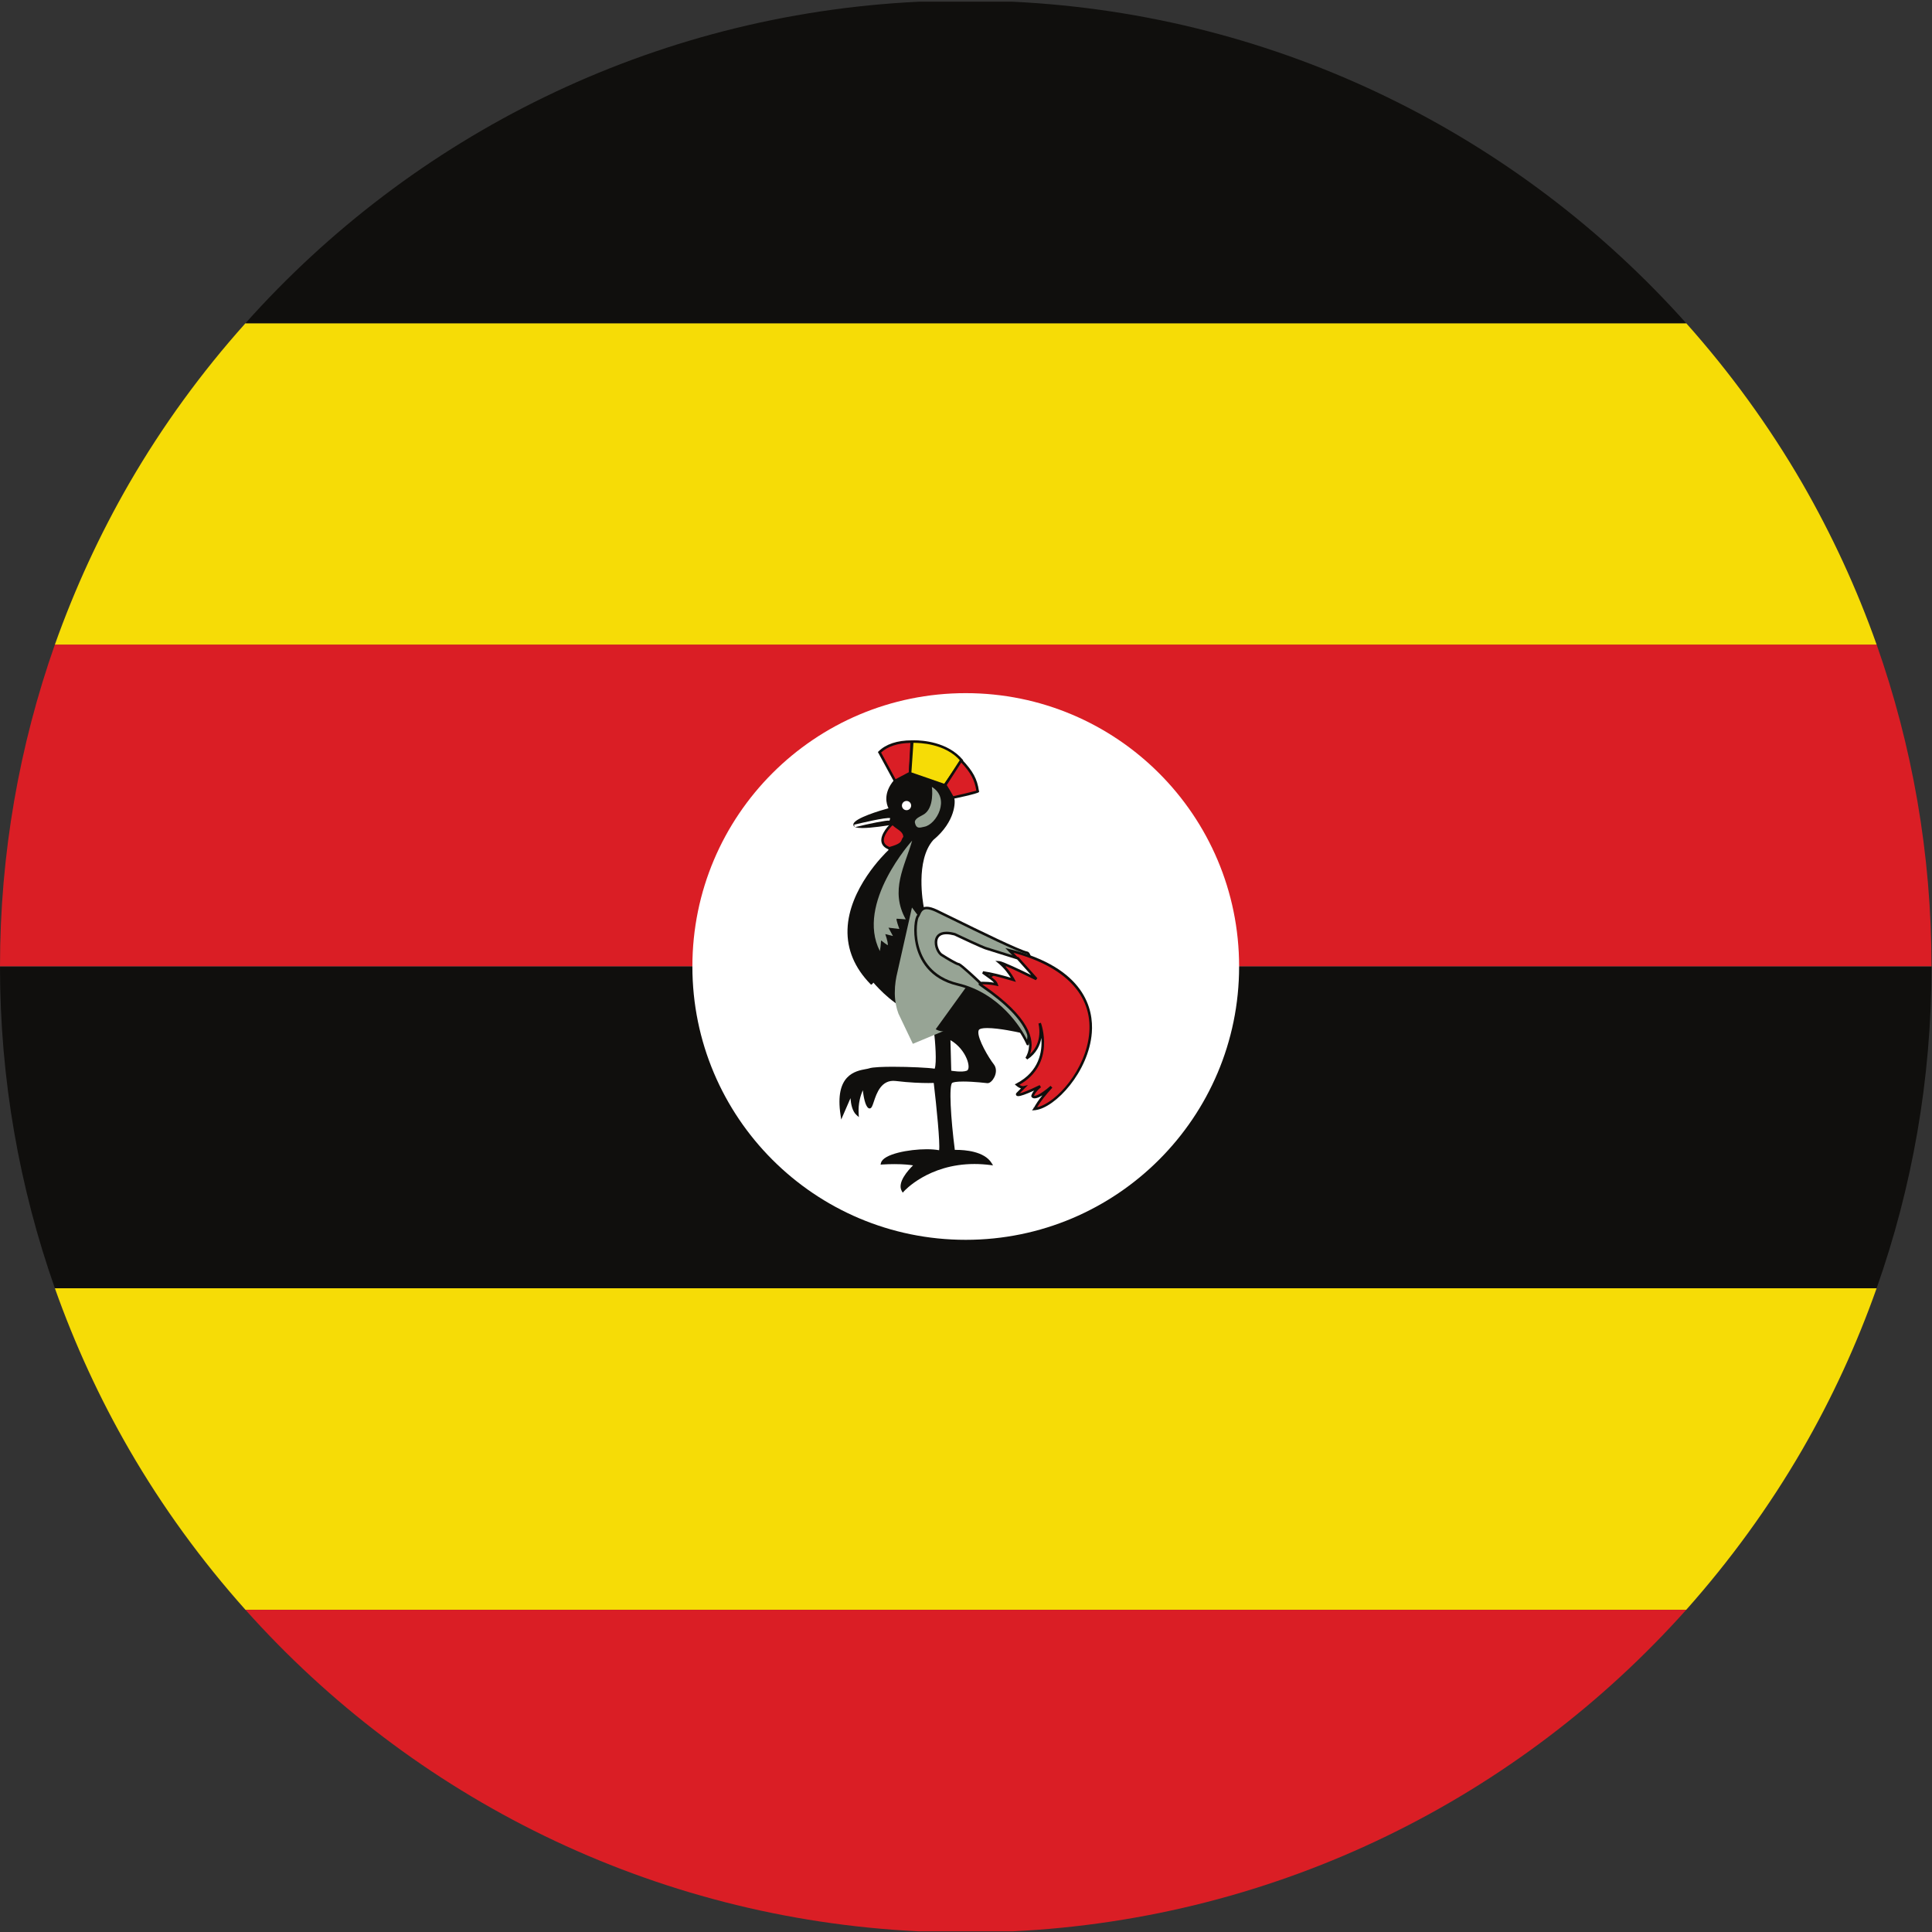 <?xml version="1.0" encoding="UTF-8" standalone="no"?>
<svg
   xmlns:dc="http://purl.org/dc/elements/1.1/"
   xmlns:cc="http://creativecommons.org/ns#"
   xmlns:rdf="http://www.w3.org/1999/02/22-rdf-syntax-ns#"
   xmlns:svg="http://www.w3.org/2000/svg"
   xmlns="http://www.w3.org/2000/svg"
   version="1.1"
   id="svg2"
   xml:space="preserve"
   width="42.667"
   height="42.667"
   viewBox="0 0 42.667 42.667"><rect x="0" y="0" width="42.667" height="42.667" fill="#333333" stroke="none"/><defs
     id="defs6" /><g
     id="g10"
     transform="matrix(1.333,0,0,-1.333,0,42.667)"><g
       id="g12"
       transform="scale(0.1)"><path
         d="M 9.094,106.648 C 12.41,97.297 16.531,88.359 21.418,79.91 c 5.496,-9.5 11.965,-18.371 19.25,-26.531 h 238.695 c 7.258,8.16 13.723,17.031 19.223,26.531 4.883,8.449 9.016,17.387 12.32,26.738 H 9.094"
         style="fill:#f6dc06;fill-opacity:1;fill-rule:evenodd;stroke:none"
         id="path14" /><path
         d="m 40.668,53.379 c 27.676,-31 67.254,-51.148 111.602,-53.27 h 15.453 C 212.055,2.23 251.656,22.379 279.363,53.379 H 40.668"
         style="fill:#da1e25;fill-opacity:1;fill-rule:evenodd;stroke:none"
         id="path16" /><path
         d="M 9.094,106.648 H 310.906 c 5.875,16.668 9.094,34.579 9.094,53.258 H 0 c 0,-18.679 3.23,-36.59 9.094,-53.258"
         style="fill:#100f0d;fill-opacity:1;fill-rule:evenodd;stroke:none"
         id="path18" /><path
         d="M 9.094,213.297 H 310.906 C 316.781,196.621 320,178.703 320,159.996 H 0 c 0,18.707 3.23,36.625 9.094,53.301"
         style="fill:#da1e25;fill-opacity:1;fill-rule:evenodd;stroke:none"
         id="path20" /><path
         d="m 9.094,213.297 c 3.316,9.324 7.438,18.254 12.324,26.726 5.496,9.489 11.965,18.375 19.25,26.508 h 238.695 c 7.258,-8.133 13.723,-17.019 19.223,-26.508 4.883,-8.472 9.016,-17.402 12.32,-26.726 H 9.094"
         style="fill:#f6dc06;fill-opacity:1;fill-rule:evenodd;stroke:none"
         id="path22" /><path
         d="m 40.668,266.531 c 27.676,31.016 67.254,51.16 111.602,53.27 h 15.453 c 44.332,-2.11 83.933,-22.254 111.64,-53.27 H 40.668"
         style="fill:#100f0d;fill-opacity:1;fill-rule:evenodd;stroke:none"
         id="path24" /><path
         d="m 205.289,159.957 c 0,-25.008 -20.293,-45.281 -45.293,-45.281 -25.016,0 -45.285,20.273 -45.285,45.281 0,25.031 20.269,45.289 45.285,45.289 25,0 45.293,-20.258 45.293,-45.289"
         style="fill:#ffffff;fill-opacity:1;fill-rule:evenodd;stroke:none"
         id="path26" /><path
         d="m 160.176,142.695 c -0.813,-0.316 -2.578,0 -2.578,0 l -0.133,5.063 c 2.668,-1.539 3.523,-4.746 2.711,-5.063 z m 2.074,6.836 c 0.109,0.086 0.422,0.231 1.301,0.231 1.976,0 5.179,-0.711 5.215,-0.723 l 0.578,-0.129 -16.293,20.863 c -0.125,0.649 -1.43,7.723 1.562,11.137 3.762,3.11 3.66,6.449 3.489,6.934 -0.012,0.023 -0.02,0.047 -0.032,0.062 -0.418,2.481 -3.062,4.489 -5.933,4.489 -1.496,0 -2.895,-0.547 -4.059,-1.602 -1.797,-2.168 -1.199,-3.965 -0.879,-4.613 -1.379,-0.383 -5.586,-1.629 -5.808,-2.617 -0.032,-0.125 -0.004,-0.247 0.074,-0.344 0.117,-0.145 0.383,-0.317 1.398,-0.317 1.567,0 4.059,0.395 4.903,0.536 l -0.582,-4.204 c -0.653,-0.613 -6.563,-6.39 -6.77,-13.132 -0.101,-3.317 1.172,-6.36 3.785,-9.043 l 0.11,-0.114 0.14,0.071 c 0.031,0.015 0.102,0.05 0.25,0.277 0.785,-0.914 3.789,-4.207 7.004,-5.07 2.07,-2.125 2.762,-2.762 3.035,-2.953 0.211,-1.832 0.481,-5.239 0.117,-6.243 -0.933,0.164 -4.179,0.321 -6.89,0.321 -1.496,0 -3.402,-0.047 -3.988,-0.27 -0.133,-0.043 -0.325,-0.074 -0.543,-0.117 -1.688,-0.309 -5.196,-0.949 -4.172,-7.625 l 0.109,-0.731 0.293,0.68 c 0.484,1.113 0.934,2.156 1.242,2.86 0.063,-0.899 0.285,-2.172 1,-2.797 l 0.387,-0.34 -0.031,0.512 c -0.117,1.765 0.347,3.175 0.683,3.941 0.118,-0.996 0.383,-2.594 0.93,-2.957 0.063,-0.039 0.129,-0.063 0.195,-0.063 0.328,0 0.461,0.403 0.703,1.129 0.454,1.371 1.231,3.707 3.625,3.422 2.313,-0.281 4.231,-0.34 5.434,-0.34 0.395,0 0.688,0.008 0.867,0.016 0.473,-4.012 1.059,-9.918 0.891,-11.148 -0.559,0.105 -1.266,0.164 -2.059,0.164 -2.937,0 -7.207,-0.789 -7.574,-2.266 l -0.07,-0.281 0.289,0.019 c 0.703,0.043 1.383,0.063 2.023,0.063 1.547,0 2.563,-0.121 3.074,-0.207 -0.781,-0.766 -2.703,-2.864 -1.859,-4.274 l 0.152,-0.25 0.192,0.219 c 0.039,0.047 4.051,4.531 11.68,4.531 0.863,0 1.753,-0.058 2.644,-0.172 l 0.441,-0.054 -0.234,0.379 c -1.215,1.976 -4.492,2.187 -5.844,2.187 -0.097,0 -0.183,0 -0.254,-0.004 -0.668,5.16 -1.015,10.828 -0.41,11.121 0.199,0.094 0.672,0.207 1.809,0.207 1.746,0 3.973,-0.269 4.023,-0.273 0.442,0 0.887,0.508 1.133,1.012 0.375,0.773 0.336,1.574 -0.109,2.132 -0.805,1.016 -2.692,4.176 -2.543,5.422 0.019,0.16 0.07,0.27 0.156,0.336"
         style="fill:#100f0d;fill-opacity:1;fill-rule:nonzero;stroke:none"
         id="path28" /><path
         d="m 148.285,190.703 -2.574,4.746 c 0.992,0.996 2.668,1.766 5.332,1.766 0,-0.184 -0.27,-5.199 -0.27,-5.199 l -2.488,-1.313"
         style="fill:#da1e25;fill-opacity:1;fill-rule:nonzero;stroke:none"
         id="path30" /><path
         d="m 145.973,195.41 2.398,-4.422 2.195,1.157 c 0.094,1.726 0.223,4.125 0.258,4.855 -2.101,-0.035 -3.769,-0.586 -4.851,-1.59 z m 2.226,-4.992 -2.754,5.07 0.114,0.114 c 1.195,1.195 3.089,1.824 5.484,1.824 h 0.215 v -0.211 c 0,-0.184 -0.246,-4.699 -0.274,-5.211 l -0.007,-0.121 -2.778,-1.465"
         style="fill:#100f0d;fill-opacity:1;fill-rule:nonzero;stroke:none"
         id="path32" /><path
         d="m 150.773,191.969 0.364,5.246 c 0,0 5.332,0.316 8.226,-3.164 0.043,0.043 -2.847,-4.071 -2.847,-4.071 l -5.743,1.989"
         style="fill:#f6dc06;fill-opacity:1;fill-rule:nonzero;stroke:none"
         id="path34" /><path
         d="m 150.996,192.117 5.438,-1.883 c 0.972,1.383 2.32,3.305 2.664,3.805 -2.489,2.883 -6.817,2.984 -7.766,2.969 z m 5.602,-2.39 -6.047,2.093 0.383,5.594 0.187,0.012 c 0,0 0.133,0.008 0.363,0.008 1.254,0 5.536,-0.235 8.043,-3.25 l 0.024,-0.036 c 0.066,-0.125 0.066,-0.125 -2.863,-4.289 l -0.09,-0.132"
         style="fill:#100f0d;fill-opacity:1;fill-rule:nonzero;stroke:none"
         id="path36" /><path
         d="m 156.605,190.027 2.622,4.067 c 1.761,-1.852 2.488,-3.164 2.757,-5.153 0.043,-0.046 -4.16,-1.039 -4.16,-0.996 0,0.047 -1.176,2.035 -1.219,2.082"
         style="fill:#da1e25;fill-opacity:1;fill-rule:nonzero;stroke:none"
         id="path38" /><path
         d="m 156.852,190.02 c 0.242,-0.387 0.847,-1.383 1.086,-1.844 0.613,0.117 3.164,0.726 3.812,0.91 -0.27,1.754 -0.922,2.977 -2.492,4.664 z m 0.98,-2.29 h -0.215 l -0.004,0.168 c -0.136,0.266 -1.101,1.895 -1.175,1.997 l -0.122,0.121 0.11,0.125 2.769,4.297 0.184,-0.2 c 1.809,-1.898 2.523,-3.218 2.805,-5.199 l 0.05,-0.051 -0.054,-0.129 c -0.106,-0.261 -4.309,-1.129 -4.348,-1.129"
         style="fill:#100f0d;fill-opacity:1;fill-rule:nonzero;stroke:none"
         id="path40" /><path
         d="m 151.121,180.816 c 0,0 -9.406,-10.371 -5.348,-18.304 0.215,1.105 0.122,1.801 0.258,1.754 -0.226,0.136 1.164,-0.953 1.059,-0.743 0.031,0.575 -0.422,1.805 -0.422,1.805 0.422,-0.105 0.848,-0.211 1.27,-0.316 -0.247,0.457 -0.493,0.918 -0.743,1.379 0.602,-0.075 1.203,-0.145 1.805,-0.215 0,0 -0.637,1.699 -0.426,1.699 0.215,0 1.489,-0.105 1.489,-0.105 -2.676,4.8 -0.153,8.785 1.058,13.046"
         style="fill:#97a495;fill-opacity:1;fill-rule:nonzero;stroke:none"
         id="path42" /><path
         d="m 154.391,189.711 c 0,0 0.496,-3.574 -1.45,-4.613 -0.316,-0.227 -1.535,-0.633 -1.355,-1.356 0.227,-0.996 0.769,-0.812 1.539,-0.633 2.031,0.36 4.383,4.7 1.266,6.602"
         style="fill:#97a495;fill-opacity:1;fill-rule:nonzero;stroke:none"
         id="path44" /><path
         d="m 150.191,187.387 c 0.422,0 0.762,-0.344 0.762,-0.766 0,-0.422 -0.34,-0.766 -0.762,-0.766 -0.421,0 -0.765,0.344 -0.765,0.766 0,0.422 0.344,0.766 0.765,0.766"
         style="fill:#ffffff;fill-opacity:1;fill-rule:nonzero;stroke:none"
         id="path46" /><path
         d="m 147.879,183.652 c -0.496,-0.406 -3.117,-3.121 -0.543,-4.117 2.668,0.727 1.945,1.223 2.531,1.813 0.016,1.218 -1.324,1.535 -1.988,2.304"
         style="fill:#da1e25;fill-opacity:1;fill-rule:nonzero;stroke:none"
         id="path48" /><path
         d="m 147.867,183.355 c -0.535,-0.5 -1.566,-1.742 -1.422,-2.652 0.067,-0.41 0.364,-0.719 0.907,-0.941 1.753,0.484 1.894,0.84 2.031,1.183 0.058,0.149 0.125,0.313 0.273,0.485 -0.031,0.644 -0.519,0.988 -1.086,1.379 -0.242,0.168 -0.492,0.343 -0.703,0.546 z m -0.543,-4.042 -0.062,0.027 c -0.727,0.277 -1.141,0.715 -1.235,1.297 -0.207,1.289 1.328,2.859 1.719,3.179 l 0.16,0.129 0.133,-0.156 c 0.203,-0.234 0.481,-0.426 0.777,-0.633 0.598,-0.414 1.278,-0.886 1.266,-1.812 l -0.004,-0.086 -0.058,-0.063 c -0.133,-0.132 -0.184,-0.257 -0.243,-0.406 -0.211,-0.531 -0.504,-0.945 -2.382,-1.457 l -0.071,-0.019"
         style="fill:#100f0d;fill-opacity:1;fill-rule:nonzero;stroke:none"
         id="path50" /><path
         d="m 153.574,158.02 c -0.133,-0.59 -0.722,-2.758 0.09,-4.43 2.262,0.949 3.301,0.676 4.07,0.18 -1.851,1.492 -2.578,2.125 -4.16,4.25"
         style="fill:#97a495;fill-opacity:1;fill-rule:nonzero;stroke:none"
         id="path52" /><path
         d="m 153.574,158.02 c -0.133,-0.59 -0.722,-2.758 0.09,-4.43 2.262,0.949 3.301,0.676 4.07,0.18 -1.851,1.492 -2.578,2.125 -4.16,4.25 z"
         style="fill:none;stroke:#97a495;stroke-width:10;stroke-linecap:butt;stroke-linejoin:miter;stroke-miterlimit:4;stroke-dasharray:none;stroke-opacity:1"
         id="path54" /><path
         d="m 170.258,147.125 c 0,0 -3.254,7.863 -11.574,9.855 -8.317,1.989 -7.235,10.848 -6.555,11.391 0.363,0.77 0.633,1.945 3.027,0.813 2.399,-1.129 13.43,-6.688 15.012,-6.961 1.582,-0.27 0.227,-15.282 0.09,-15.098"
         style="fill:#97a495;fill-opacity:1;fill-rule:nonzero;stroke:none"
         id="path56" /><path
         d="m 153.527,169.441 c -0.691,0 -0.898,-0.468 -1.117,-0.968 -0.031,-0.067 -0.058,-0.129 -0.09,-0.192 l -0.019,-0.047 -0.039,-0.031 c -0.223,-0.195 -0.684,-2.332 -0.063,-4.781 0.574,-2.27 2.172,-5.195 6.535,-6.234 6.954,-1.665 10.446,-7.458 11.426,-9.368 0.301,2.621 1.028,12.543 0.09,14.075 -0.062,0.101 -0.105,0.117 -0.117,0.121 -1.25,0.211 -7.879,3.461 -12.266,5.613 -1.242,0.609 -2.25,1.105 -2.801,1.363 -0.628,0.297 -1.148,0.449 -1.539,0.449 z m 16.735,-22.531 h -0.11 l -0.089,0.133 c -0.036,0.078 -3.317,7.789 -11.426,9.73 -4.707,1.125 -6.36,4.332 -6.918,6.825 -0.492,2.211 -0.203,4.425 0.234,4.898 0.024,0.051 0.043,0.098 0.067,0.152 0.226,0.512 0.539,1.215 1.507,1.215 0.461,0 1.024,-0.156 1.723,-0.484 0.551,-0.262 1.559,-0.758 2.805,-1.367 4.101,-2.012 10.961,-5.375 12.148,-5.578 1.465,-0.254 0.875,-9.063 0.555,-12.84 -0.231,-2.684 -0.266,-2.684 -0.496,-2.684"
         style="fill:#100f0d;fill-opacity:1;fill-rule:nonzero;stroke:none"
         id="path58" /><path
         d="m 162.348,157.023 c -0.137,-0.089 11.121,-6.644 7.726,-12.296 3.211,2.125 2.172,5.832 2.172,5.832 0,0 2.621,-6.825 -3.754,-10.172 0.68,-0.586 1.133,-0.449 1.133,-0.449 l -1.086,-1.086 c 0,0 -0.496,-0.817 3.797,1.265 -1.176,-0.949 -1.266,-1.629 -1.266,-1.629 0,0 0.317,-0.902 3.121,1.539 -2.261,-2.441 -2.757,-3.707 -2.757,-3.664 6.101,0.543 19.39,20.391 -4.207,26.266 1.269,-1.309 1.086,-1.129 1.086,-1.129 l -5.965,-4.477"
         style="fill:#da1e25;fill-opacity:1;fill-rule:nonzero;stroke:none"
         id="path60" /><path
         d="m 174.051,140.188 0.297,-0.305 c -1.118,-1.203 -1.996,-2.34 -2.52,-3.242 3.18,0.711 8.164,6.297 8.637,12.379 0.48,6.214 -3.973,10.886 -12.563,13.214 0.196,-0.203 0.332,-0.347 0.43,-0.457 v 0.004 l 0.133,-0.133 -0.012,-0.011 c 0.106,-0.133 0.09,-0.168 0.067,-0.227 l -0.055,-0.129 -0.094,-0.004 -5.68,-4.257 c 0.079,-0.051 0.164,-0.114 0.254,-0.176 7.618,-5.254 8.571,-9 7.707,-11.395 2.196,2.031 1.426,4.922 1.391,5.055 l 0.402,0.133 c 0.028,-0.071 2.535,-6.832 -3.562,-10.282 0.406,-0.265 0.683,-0.214 0.683,-0.214 l 0.739,0.179 -1.371,-1.375 c 0.437,0.094 1.347,0.414 3.308,1.364 l 0.227,-0.356 c -0.832,-0.676 -1.086,-1.199 -1.16,-1.402 0.152,-0.043 0.82,-0.039 2.742,1.637 z m -3.078,-4.079 0.246,0.325 v 0.125 l 0.082,0.007 c 0.32,0.602 0.793,1.297 1.39,2.043 -0.535,-0.328 -0.961,-0.496 -1.281,-0.496 -0.422,0 -0.527,0.274 -0.539,0.305 l -0.016,0.051 0.004,0.047 c 0.008,0.054 0.067,0.382 0.457,0.886 -1.343,-0.613 -2.222,-0.922 -2.617,-0.922 -0.172,0 -0.293,0.059 -0.351,0.168 -0.067,0.114 -0.035,0.235 0.011,0.313 l 0.032,0.039 0.757,0.762 c -0.218,0.066 -0.488,0.199 -0.793,0.465 l -0.234,0.203 0.274,0.144 c 3.808,2 4.304,5.309 4.128,7.547 -0.199,-1.183 -0.796,-2.555 -2.332,-3.57 l -0.296,0.285 c 1.296,2.16 1.101,5.937 -7.188,11.656 -0.566,0.391 -0.574,0.399 -0.574,0.531 v 0.114 l 0.094,0.062 5.769,4.328 c -0.144,0.153 -0.418,0.434 -0.922,0.953 l -0.511,0.536 0.718,-0.18 c 12.532,-3.121 13.903,-10.016 13.606,-13.848 -0.5,-6.484 -6.047,-12.425 -9.34,-12.824 l -0.008,-0.012 h -0.109 l -0.457,-0.043"
         style="fill:#100f0d;fill-opacity:1;fill-rule:nonzero;stroke:none"
         id="path62" /><path
         d="m 162.844,158.969 c 1.535,-1.086 2.078,-1.446 2.258,-1.989 -1.399,0.317 -2.664,0.223 -2.664,0.223 0,0 -3.032,2.895 -3.575,3.121 -0.406,0 -2.758,1.492 -2.758,1.492 -1.171,0.586 -2.257,4.657 2.083,3.481 4.472,-2.125 5.109,-2.305 5.109,-2.305 1.777,-0.558 3.555,-1.117 5.332,-1.672 1.027,-1.144 2.051,-2.293 3.074,-3.437 0,0 -5.469,2.715 -6.148,2.758 1.492,-1.219 2.351,-2.895 2.351,-2.895 -1.734,0.5 -3.238,0.949 -5.062,1.223"
         style="fill:#ffffff;fill-opacity:1;fill-rule:nonzero;stroke:none"
         id="path64" /><path
         d="m 162.883,157.43 c 0.445,0 1.094,-0.028 1.805,-0.153 -0.274,0.325 -0.797,0.696 -1.754,1.368 l -0.211,0.152 0.152,0.383 c 1.656,-0.246 3.023,-0.633 4.582,-1.082 -0.355,0.57 -1.059,1.582 -2.035,2.379 l -0.516,0.421 0.664,-0.046 c 0.539,-0.036 3.61,-1.5 5.246,-2.297 l -2.304,2.578 -5.282,1.656 c -0.019,0.008 -0.695,0.207 -5.132,2.316 -0.469,0.122 -0.914,0.192 -1.293,0.192 -0.836,0 -1.336,-0.32 -1.485,-0.949 -0.203,-0.86 0.332,-2.067 0.883,-2.34 1.11,-0.703 2.43,-1.457 2.664,-1.473 l 0.078,-0.015 c 0.535,-0.223 3.047,-2.598 3.571,-3.098 0.082,0.004 0.207,0.008 0.367,0.008 z m 2.543,-0.742 -0.367,0.085 c -0.856,0.192 -1.657,0.231 -2.176,0.231 -0.266,0 -0.43,-0.012 -0.434,-0.012 l -0.09,-0.004 -0.07,0.063 c -1.137,1.086 -3.059,2.851 -3.48,3.066 -0.524,0.086 -2.274,1.176 -2.817,1.52 -0.679,0.34 -1.34,1.734 -1.086,2.808 0.114,0.477 0.508,1.278 1.899,1.278 0.418,0 0.898,-0.075 1.437,-0.219 4.387,-2.078 5.086,-2.301 5.113,-2.309 l 5.395,-1.691 3.113,-3.481 -0.254,-0.332 c -1.558,0.774 -3.886,1.887 -5.175,2.426 1.046,-1.086 1.632,-2.215 1.664,-2.273 l 0.222,-0.438 -0.812,0.235 c -1.313,0.379 -2.481,0.714 -3.778,0.961 0.997,-0.711 1.411,-1.055 1.575,-1.555 l 0.121,-0.359"
         style="fill:#100f0d;fill-opacity:1;fill-rule:nonzero;stroke:none"
         id="path66" /><path
         d="m 141.551,183.246 c 0,0 5.246,1.266 5.879,1.082"
         style="fill:#100f0d;fill-opacity:1;fill-rule:nonzero;stroke:none"
         id="path68" /><path
         d="m 141.602,183.039 -0.102,0.41 c 0.887,0.215 5.336,1.278 5.984,1.086 l -0.117,-0.41 c -0.375,0.109 -3.25,-0.48 -5.765,-1.086"
         style="fill:#ffffff;fill-opacity:1;fill-rule:nonzero;stroke:none"
         id="path70" /></g></g></svg>
